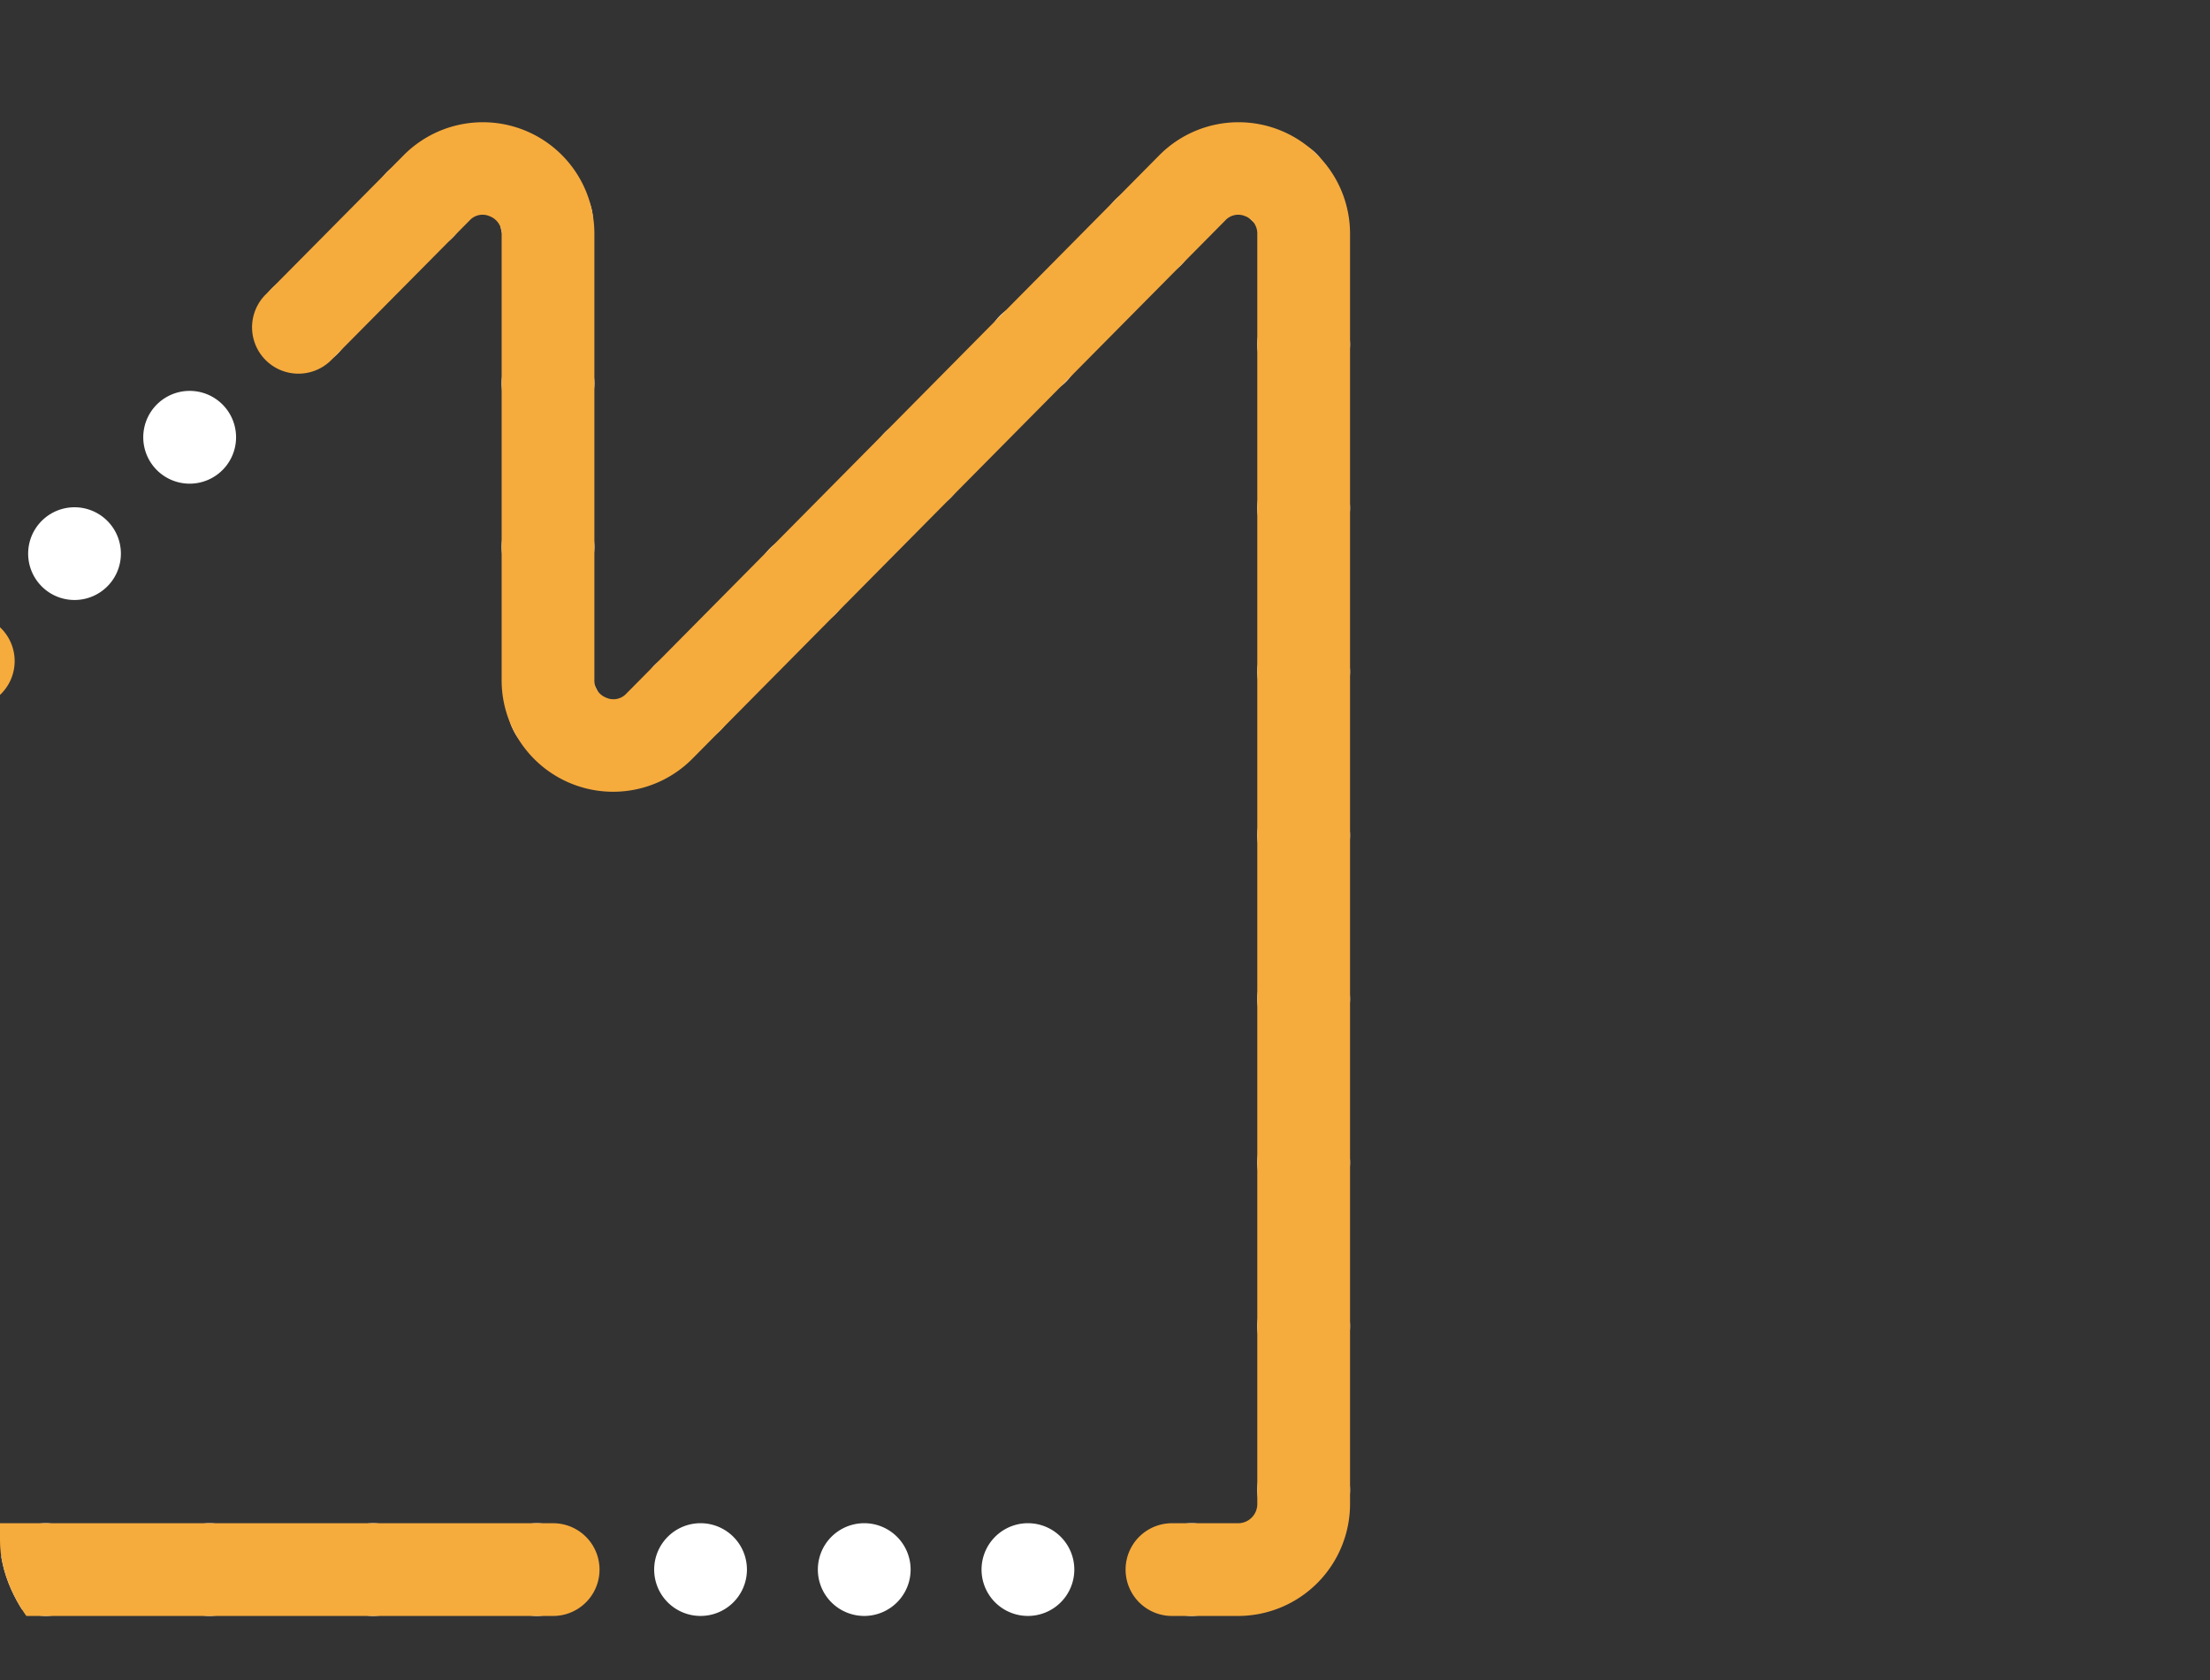 <svg id="service_7_fill" data-name="service 7 / fill" xmlns="http://www.w3.org/2000/svg" xmlns:xlink="http://www.w3.org/1999/xlink" width="380" height="289" viewBox="0 0 380 289">
  <rect x="0" y="0" width="380" height="289" fill="#333333" stroke="none"/>
  <defs>
    <clipPath id="clip-path">
      <rect id="Mask_Copy_4" data-name="Mask Copy 4" width="380" height="289" rx="24" fill="none"/>
    </clipPath>
    <clipPath id="clip-path-2">
      <path id="Clip_8" data-name="Clip 8" d="M0,0H143.177V172.145H0Z" transform="translate(0 84.792)" fill="none"/>
    </clipPath>
  </defs>
  <g id="Group">
    <rect id="Mask_Copy_4-2" data-name="Mask Copy 4" width="380" height="289" rx="24" fill="none"/>
    <g id="Group-2" data-name="Group" clip-path="url(#clip-path)">
      <g id="creative" transform="translate(-40 21)">
        <path id="Clip_2" data-name="Clip 2" d="M0,0H272.058V253.845H0Z" transform="translate(0.079 3.09)" fill="none"/>
        <path id="Path" d="M2.51,13.784a7.985,7.985,0,1,1,5.465,2.163A7.986,7.986,0,0,1,2.51,13.784" transform="translate(252.684 3.09)" fill="#fff"/>
        <path id="Path-2" data-name="Path" d="M2.369,13.641a7.974,7.974,0,1,1,5.606,2.308,7.955,7.955,0,0,1-5.606-2.308" transform="translate(104.231 6.23)" fill="#fff"/>
        <path id="Path-3" data-name="Path" d="M.178,9.649A7.882,7.882,0,0,1,0,7.942,7.974,7.974,0,0,1,15.771,6.31a7.819,7.819,0,0,1,.178,1.7A7.974,7.974,0,0,1,.178,9.649" transform="translate(125.992 8.833)" fill="#fff"/>
        <path id="Path-4" data-name="Path" d="M2.364,13.643a7.979,7.979,0,1,1,5.61,2.308,7.96,7.96,0,0,1-5.61-2.308" transform="translate(229.45 10.994)" fill="#fff"/>
        <path id="Path-5" data-name="Path" d="M2.364,13.643a7.967,7.967,0,1,1,5.61,2.308,7.94,7.94,0,0,1-5.61-2.308" transform="translate(84.436 26.235)" fill="#fff"/>
        <path id="Path-6" data-name="Path" d="M0,7.979a7.977,7.977,0,1,1,7.974,7.97A7.975,7.975,0,0,1,0,7.979" transform="translate(256.184 30.257)" fill="#fff"/>
        <path id="Path-7" data-name="Path" d="M2.364,13.642A7.973,7.973,0,1,1,13.58,2.308,7.973,7.973,0,1,1,2.364,13.642" transform="translate(209.654 30.998)" fill="#fff"/>
        <path id="Path-8" data-name="Path" d="M0,7.979a7.977,7.977,0,1,1,7.974,7.97A7.978,7.978,0,0,1,0,7.979" transform="translate(126.251 36.961)" fill="#fff"/>
        <path id="Path-9" data-name="Path" d="M2.364,13.641a7.979,7.979,0,1,1,5.61,2.308,7.969,7.969,0,0,1-5.61-2.308" transform="translate(64.635 46.239)" fill="#fff"/>
        <path id="Path-10" data-name="Path" d="M2.364,13.641a7.973,7.973,0,1,1,5.61,2.308,7.934,7.934,0,0,1-5.61-2.308" transform="translate(189.854 51.005)" fill="#fff"/>
        <path id="Path-11" data-name="Path" d="M0,7.974a7.977,7.977,0,1,1,7.974,7.97A7.974,7.974,0,0,1,0,7.974" transform="translate(256.184 58.407)" fill="#fff"/>
        <path id="Path-12" data-name="Path" d="M0,7.979a7.977,7.977,0,1,1,7.974,7.97A7.977,7.977,0,0,1,0,7.979" transform="translate(126.251 65.106)" fill="#fff"/>
        <path id="Path-13" data-name="Path" d="M2.364,13.642a7.973,7.973,0,1,1,5.61,2.308,7.941,7.941,0,0,1-5.61-2.308" transform="translate(44.84 66.245)" fill="#fff"/>
        <path id="Path-14" data-name="Path" d="M2.364,13.644a7.984,7.984,0,1,1,5.61,2.3,7.989,7.989,0,0,1-5.61-2.3" transform="translate(170.054 71.009)" fill="#fff"/>
        <path id="Path-15" data-name="Path" d="M2.364,13.639a7.973,7.973,0,1,1,5.61,2.308,7.929,7.929,0,0,1-5.61-2.308" transform="translate(25.04 86.25)" fill="#fff"/>
        <path id="Path-16" data-name="Path" d="M0,7.97a7.977,7.977,0,1,1,7.974,7.974A7.973,7.973,0,0,1,0,7.97" transform="translate(256.184 86.552)" fill="#fff"/>
        <path id="Path-17" data-name="Path" d="M2.364,13.642a7.972,7.972,0,1,1,5.61,2.308,7.93,7.93,0,0,1-5.61-2.308" transform="translate(150.258 91.013)" fill="#fff"/>
        <path id="Path-18" data-name="Path" d="M.849,11.552A7.974,7.974,0,1,1,15.1,4.4,7.974,7.974,0,1,1,.849,11.552" transform="translate(127.442 93.065)" fill="#fff"/>
        <path id="Path-19" data-name="Path" d="M2.364,13.641A7.972,7.972,0,1,1,13.58,2.308,7.972,7.972,0,1,1,2.364,13.641" transform="translate(5.244 106.254)" fill="#fff"/>
        <path id="Path-20" data-name="Path" d="M0,7.97a7.977,7.977,0,1,1,7.974,7.975A7.973,7.973,0,0,1,0,7.97" transform="translate(256.184 114.698)" fill="#fff"/>
        <path id="Path-21" data-name="Path" d="M0,8.007a7.975,7.975,0,1,1,8.012,7.937H7.97A7.971,7.971,0,0,1,0,8.007" transform="translate(0.079 132.725)" fill="#fff"/>
        <path id="Path-22" data-name="Path" d="M0,7.97a7.977,7.977,0,1,1,7.974,7.979A7.973,7.973,0,0,1,0,7.97" transform="translate(256.184 142.843)" fill="#fff"/>
        <path id="Path-23" data-name="Path" d="M0,8.008a7.975,7.975,0,1,1,8.012,7.937H7.975A7.978,7.978,0,0,1,0,8.008" transform="translate(0.211 160.87)" fill="#fff"/>
        <path id="Path-24" data-name="Path" d="M0,7.974a7.977,7.977,0,1,1,7.974,7.979A7.977,7.977,0,0,1,0,7.974" transform="translate(256.184 170.984)" fill="#fff"/>
        <path id="Path-25" data-name="Path" d="M0,8.008a7.975,7.975,0,1,1,8.012,7.937H7.97A7.974,7.974,0,0,1,0,8.008" transform="translate(0.346 189.015)" fill="#fff"/>
        <path id="Path-26" data-name="Path" d="M0,7.975a7.977,7.977,0,1,1,7.974,7.979A7.977,7.977,0,0,1,0,7.975" transform="translate(256.184 199.129)" fill="#fff"/>
        <path id="Path-27" data-name="Path" d="M0,8.012a7.975,7.975,0,1,1,8.012,7.937H7.975A7.978,7.978,0,0,1,0,8.012" transform="translate(0.478 217.156)" fill="#fff"/>
        <path id="Path-28" data-name="Path" d="M0,7.979a7.977,7.977,0,1,1,7.974,7.974A7.978,7.978,0,0,1,0,7.979" transform="translate(256.184 227.275)" fill="#fff"/>
        <path id="Path-29" data-name="Path" d="M8.275,15.946a7.8,7.8,0,0,1-1.768-.131A7.975,7.975,0,1,1,9.443.138l.281.057c.1,0,.207-.005.3-.005A7.974,7.974,0,1,1,8.275,15.946" transform="translate(9.7 240.797)" fill="#fff"/>
        <path id="Path-30" data-name="Path" d="M0,7.974a7.974,7.974,0,1,1,7.974,7.974A7.974,7.974,0,0,1,0,7.974" transform="translate(39.901 240.986)" fill="#fff"/>
        <path id="Path-31" data-name="Path" d="M0,7.974a7.975,7.975,0,1,1,7.975,7.974A7.974,7.974,0,0,1,0,7.974" transform="translate(68.046 240.986)" fill="#fff"/>
        <path id="Path-32" data-name="Path" d="M0,7.974a7.974,7.974,0,1,1,7.974,7.974A7.974,7.974,0,0,1,0,7.974" transform="translate(96.191 240.986)" fill="#fff"/>
        <path id="Path-33" data-name="Path" d="M0,7.974a7.974,7.974,0,1,1,7.974,7.974A7.974,7.974,0,0,1,0,7.974" transform="translate(124.337 240.986)" fill="#fff"/>
        <path id="Path-34" data-name="Path" d="M0,7.974a7.975,7.975,0,1,1,7.975,7.974A7.974,7.974,0,0,1,0,7.974" transform="translate(152.482 240.986)" fill="#fff"/>
        <path id="Path-35" data-name="Path" d="M0,7.974a7.975,7.975,0,1,1,7.975,7.974A7.974,7.974,0,0,1,0,7.974" transform="translate(180.627 240.986)" fill="#fff"/>
        <path id="Path-36" data-name="Path" d="M0,7.974a7.975,7.975,0,1,1,7.974,7.974A7.974,7.974,0,0,1,0,7.974" transform="translate(208.773 240.986)" fill="#fff"/>
        <path id="Path-37" data-name="Path" d="M0,7.974a7.975,7.975,0,1,1,7.974,7.974A7.974,7.974,0,0,1,0,7.974" transform="translate(236.918 240.986)" fill="#fff"/>
        <path id="Clip_5" data-name="Clip 5" d="M0,0H188.857V256.937H0Z" transform="translate(83.278 0)" fill="none"/>
        <path id="Fill_4" data-name="Fill 4" d="M169.667,256.937H158.148a7.975,7.975,0,0,1,0-15.949h11.519a3.3,3.3,0,0,0,3.241-3.358V19.315a3.185,3.185,0,0,0-2.048-3.121,3.015,3.015,0,0,0-3.455.718l-91.64,92.594A19.176,19.176,0,0,1,42.975,95.884V19.315a3.186,3.186,0,0,0-2.048-3.121,3.015,3.015,0,0,0-3.455.718L13.64,40.971A7.975,7.975,0,0,1,2.309,29.747L26.139,5.69A19.176,19.176,0,0,1,58.924,19.315V95.884a3.186,3.186,0,0,0,2.048,3.122,3.018,3.018,0,0,0,3.455-.718L156.068,5.693a19.176,19.176,0,0,1,32.788,13.622V237.63a19.27,19.27,0,0,1-19.19,19.307" transform="translate(83.278 0)" fill="#f6ab3d"/>
        <path id="Clip_8-2" data-name="Clip 8" d="M0,0H143.177V172.145H0Z" transform="translate(0 84.792)" fill="none"/>
        <g id="creative-2" data-name="creative" clip-path="url(#clip-path-2)">
          <path id="Fill_7" data-name="Fill 7" d="M135.2,172.145H19.73A19.289,19.289,0,0,1,.54,152.932L0,39.52A19.5,19.5,0,0,1,5.592,25.8L28.817,2.362a7.975,7.975,0,1,1,11.33,11.225L16.924,37.027a3.432,3.432,0,0,0-.975,2.417l.54,113.412a3.307,3.307,0,0,0,3.241,3.34H135.2a7.975,7.975,0,0,1,0,15.949" transform="translate(0 84.792)" fill="#f6ab3d"/>
        </g>
      </g>
    </g>
  </g>
</svg>
